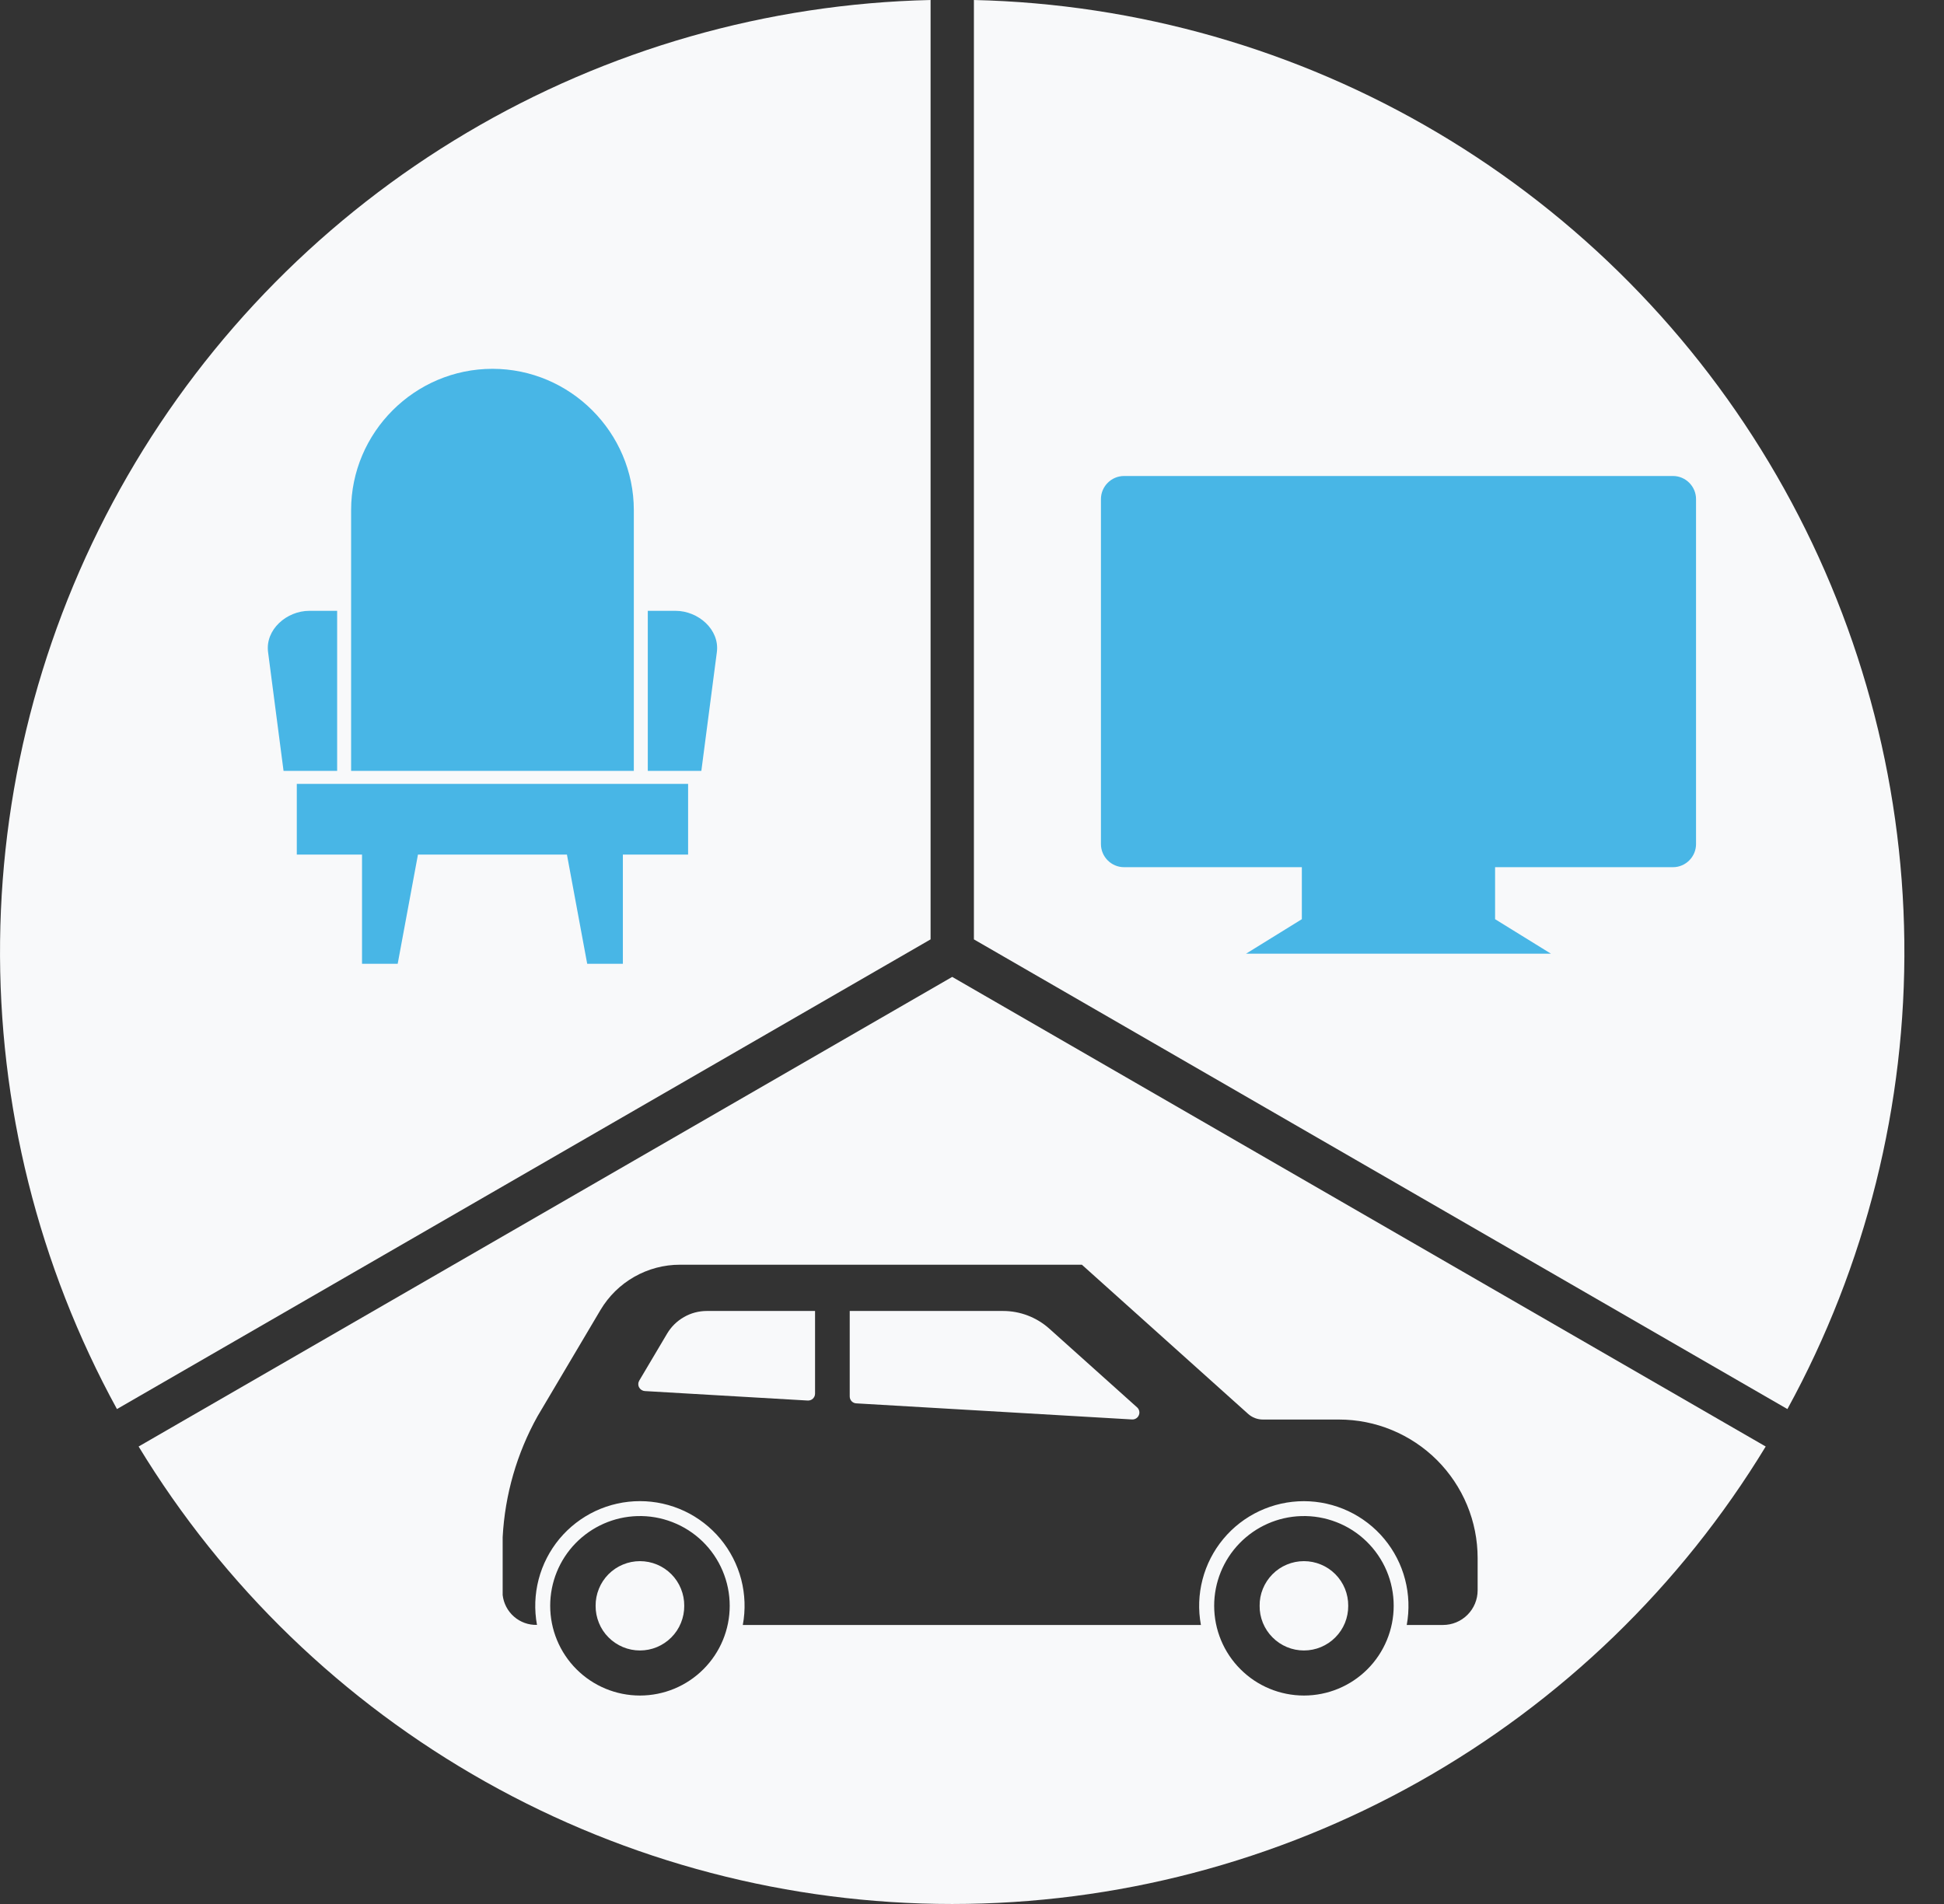 <svg width="49" height="48" viewBox="0 0 49 48" fill="none" xmlns="http://www.w3.org/2000/svg">
<rect x="0" y="0" width="49" height="48" fill="#333333" stroke="none"/>
<path d="M23.456 0C19.336 0.093 15.31 1.246 11.765 3.347C8.22 5.448 5.276 8.426 3.216 11.995C1.155 15.564 0.048 19.603 0.002 23.724C-0.045 27.845 0.969 31.908 2.948 35.523L23.456 23.682V0Z" fill="#F8F9FA"/>
<path fill-rule="evenodd" clip-rule="evenodd" d="M12.413 9.298H12.413C14.372 9.298 15.976 10.901 15.976 12.861V19.434H8.85V12.861C8.85 10.901 10.453 9.298 12.413 9.298ZM7.505 19.762H17.321H17.344V19.785V21.52V21.544H17.321H15.7V24.298H14.801L14.29 21.544H10.535L10.024 24.298H9.125V21.544H7.505H7.481V21.52V19.785V19.762H7.505ZM16.328 15.399H17.027C17.6 15.399 18.143 15.872 18.069 16.44L17.678 19.434H16.328V15.399ZM8.498 15.399H7.798C7.225 15.399 6.683 15.872 6.757 16.44L7.147 19.434H8.498V15.399Z" fill="#48B6E6"/>
<path d="M24.001 24.628L3.494 36.467C5.634 39.989 8.645 42.899 12.237 44.919C15.829 46.939 19.88 48 24 48C28.12 48 32.172 46.939 35.763 44.919C39.355 42.899 42.366 39.989 44.506 36.467L24.001 24.628ZM17.14 31.884H27.27L31.46 35.645C31.562 35.736 31.694 35.787 31.831 35.787H33.749C34.208 35.787 34.662 35.877 35.086 36.053C35.511 36.229 35.896 36.486 36.221 36.81C36.545 37.135 36.803 37.52 36.979 37.944C37.155 38.368 37.245 38.823 37.245 39.282V40.092C37.245 40.324 37.153 40.546 36.989 40.71C36.825 40.874 36.603 40.966 36.372 40.966H35.458C35.528 40.585 35.514 40.193 35.416 39.818C35.319 39.444 35.14 39.095 34.892 38.797C34.645 38.499 34.334 38.26 33.984 38.095C33.633 37.931 33.251 37.845 32.864 37.845C32.476 37.845 32.094 37.931 31.743 38.095C31.392 38.26 31.082 38.499 30.835 38.797C30.587 39.095 30.408 39.444 30.311 39.818C30.213 40.193 30.199 40.585 30.27 40.966H18.723C18.794 40.585 18.78 40.193 18.683 39.818C18.585 39.444 18.406 39.095 18.159 38.797C17.911 38.499 17.601 38.259 17.251 38.094C16.9 37.93 16.518 37.844 16.131 37.844C15.743 37.844 15.361 37.929 15.01 38.093C14.659 38.258 14.349 38.497 14.101 38.795C13.854 39.093 13.675 39.441 13.577 39.816C13.479 40.191 13.465 40.583 13.535 40.964C13.323 40.97 13.116 40.896 12.956 40.756C12.796 40.617 12.694 40.422 12.67 40.211V38.752C12.727 37.681 13.028 36.638 13.55 35.702L15.135 33.026C15.342 32.678 15.635 32.389 15.987 32.189C16.338 31.989 16.736 31.883 17.14 31.884V31.884ZM16.064 38.221C16.367 38.212 16.668 38.264 16.95 38.374C17.232 38.483 17.489 38.648 17.707 38.859C17.924 39.07 18.096 39.322 18.214 39.601C18.332 39.88 18.393 40.179 18.393 40.482C18.393 41.082 18.155 41.658 17.73 42.082C17.306 42.507 16.73 42.745 16.13 42.745C15.53 42.745 14.955 42.507 14.53 42.082C14.106 41.658 13.868 41.082 13.868 40.482C13.868 39.893 14.097 39.328 14.507 38.906C14.918 38.484 15.476 38.238 16.064 38.221ZM32.801 38.221C33.103 38.212 33.404 38.264 33.687 38.374C33.969 38.483 34.226 38.648 34.443 38.859C34.66 39.07 34.833 39.322 34.951 39.601C35.069 39.88 35.129 40.179 35.129 40.482C35.129 41.082 34.891 41.658 34.467 42.082C34.042 42.507 33.467 42.745 32.867 42.745C32.267 42.745 31.691 42.507 31.267 42.082C30.842 41.658 30.604 41.082 30.604 40.482C30.604 39.893 30.834 39.328 31.244 38.906C31.654 38.484 32.212 38.238 32.801 38.221Z" fill="#F8F9FA"/>
<path d="M24.548 0V23.682L45.053 35.523C47.032 31.909 48.047 27.845 48 23.725C47.953 19.604 46.846 15.565 44.786 11.996C42.726 8.427 39.782 5.449 36.238 3.348C32.693 1.247 28.668 0.094 24.548 0Z" fill="#F8F9FA"/>
<path d="M28.333 12H42.169C42.488 12 42.75 12.263 42.75 12.583V21.279C42.75 21.6 42.488 21.862 42.169 21.862H37.685V23.173L39.093 24.043H35.25H31.407L32.814 23.173V21.862H28.333C28.012 21.862 27.75 21.6 27.75 21.279V12.583C27.75 12.263 28.012 12 28.333 12Z" fill="#48B6E6"/>
<path d="M33.983 40.483C33.984 40.335 33.956 40.189 33.901 40.053C33.845 39.916 33.763 39.792 33.659 39.687C33.556 39.583 33.432 39.499 33.296 39.443C33.16 39.386 33.014 39.357 32.866 39.357C32.719 39.357 32.573 39.386 32.437 39.443C32.301 39.499 32.177 39.583 32.074 39.687C31.97 39.792 31.888 39.916 31.832 40.053C31.776 40.189 31.748 40.335 31.75 40.483C31.748 40.63 31.776 40.776 31.832 40.913C31.888 41.05 31.97 41.174 32.074 41.278C32.177 41.383 32.301 41.466 32.437 41.523C32.573 41.58 32.719 41.609 32.866 41.609C33.014 41.609 33.16 41.58 33.296 41.523C33.432 41.466 33.556 41.383 33.659 41.278C33.763 41.174 33.845 41.05 33.901 40.913C33.956 40.776 33.984 40.63 33.983 40.483Z" fill="#F8F9FA"/>
<path d="M17.247 40.483C17.248 40.335 17.22 40.189 17.164 40.053C17.109 39.916 17.027 39.792 16.923 39.687C16.819 39.583 16.696 39.499 16.56 39.443C16.424 39.386 16.277 39.357 16.13 39.357C15.983 39.357 15.837 39.386 15.701 39.443C15.565 39.499 15.441 39.583 15.337 39.687C15.233 39.792 15.151 39.916 15.096 40.053C15.04 40.189 15.012 40.335 15.013 40.483C15.012 40.63 15.04 40.776 15.096 40.913C15.151 41.05 15.233 41.174 15.337 41.278C15.441 41.383 15.565 41.466 15.701 41.523C15.837 41.58 15.983 41.609 16.13 41.609C16.277 41.609 16.424 41.58 16.56 41.523C16.696 41.466 16.819 41.383 16.923 41.278C17.027 41.174 17.109 41.05 17.164 40.913C17.22 40.776 17.248 40.63 17.247 40.483Z" fill="#F8F9FA"/>
<path d="M16.252 35.069L20.358 35.308C20.382 35.309 20.406 35.306 20.429 35.298C20.451 35.29 20.472 35.277 20.489 35.261C20.506 35.244 20.52 35.225 20.53 35.203C20.539 35.181 20.544 35.157 20.544 35.133V33.05H17.817C17.615 33.05 17.416 33.102 17.241 33.203C17.065 33.303 16.918 33.447 16.815 33.621L16.113 34.805C16.098 34.831 16.089 34.86 16.089 34.89C16.088 34.92 16.095 34.95 16.109 34.976C16.123 35.002 16.144 35.025 16.169 35.041C16.194 35.057 16.223 35.067 16.253 35.068L16.252 35.069Z" fill="#F8F9FA"/>
<path d="M21.581 35.379L28.533 35.785C28.569 35.787 28.605 35.778 28.636 35.759C28.667 35.74 28.691 35.711 28.705 35.678C28.72 35.644 28.723 35.607 28.715 35.572C28.707 35.536 28.688 35.504 28.661 35.48L26.45 33.497C26.129 33.209 25.713 33.05 25.283 33.05H21.418V35.205C21.418 35.249 21.435 35.292 21.465 35.325C21.496 35.357 21.538 35.377 21.583 35.379H21.581Z" fill="#F8F9FA"/>
</svg>
